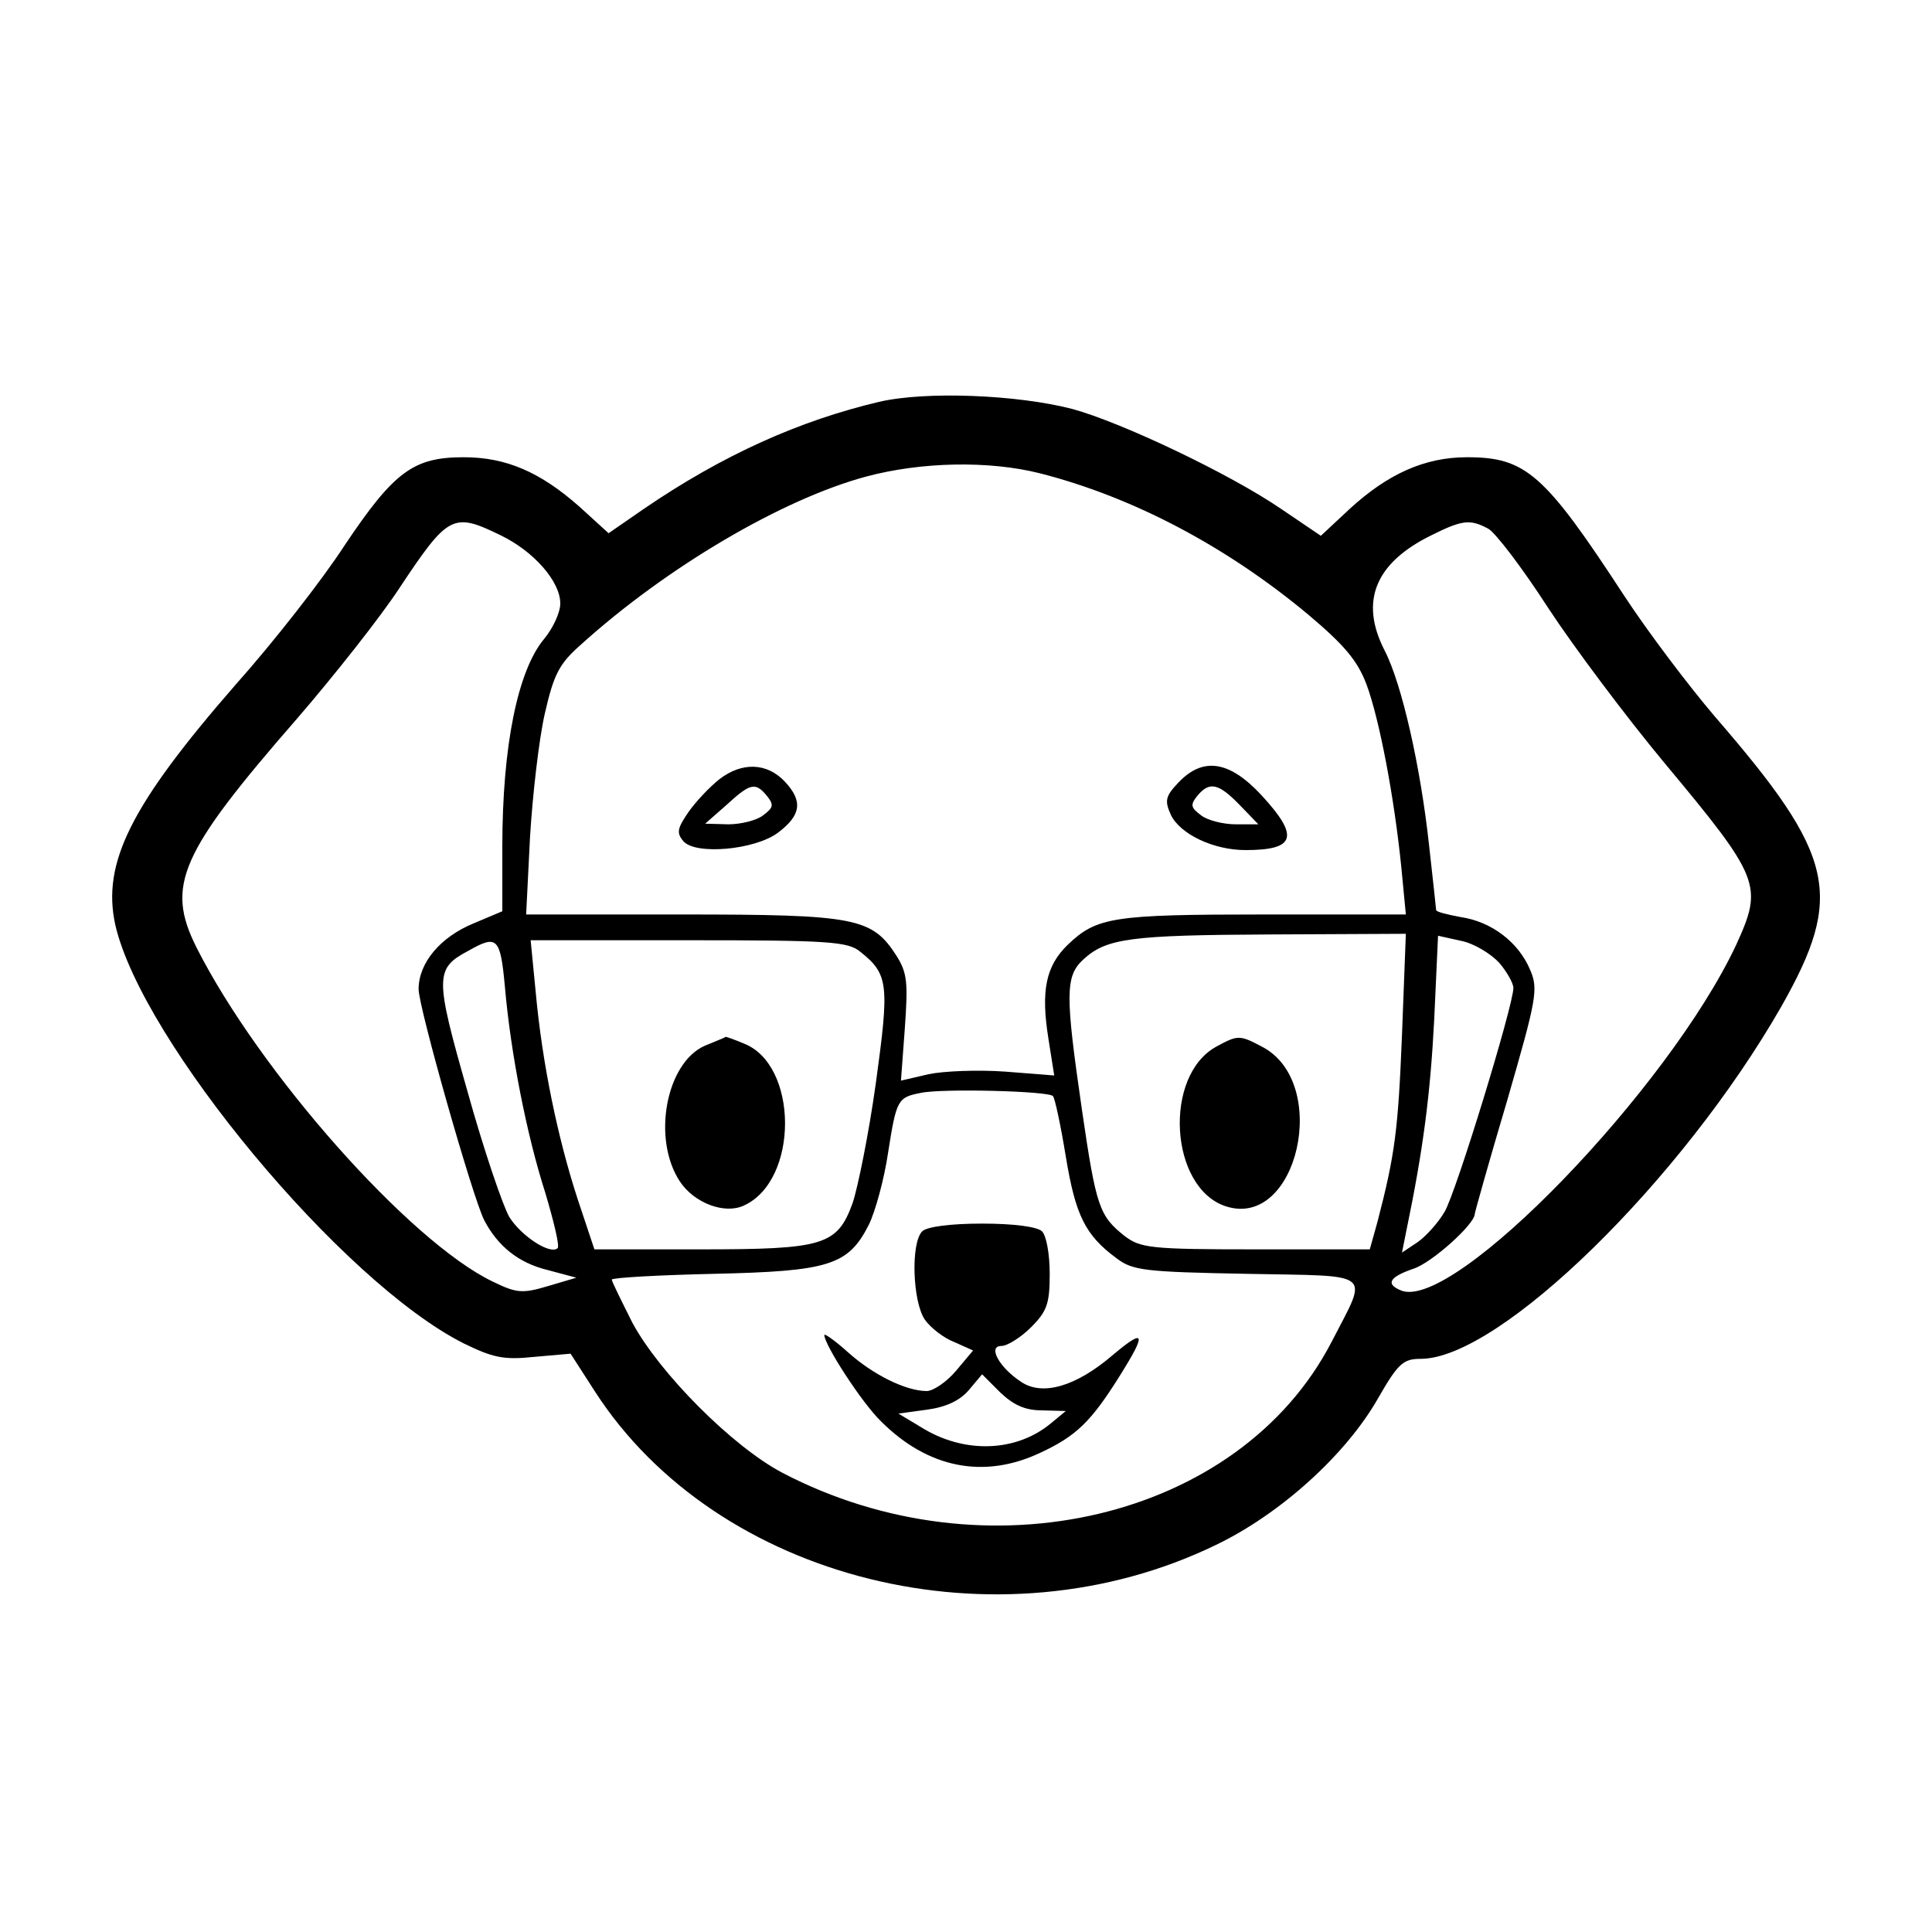 <?xml version="1.0" standalone="no"?>
<!DOCTYPE svg PUBLIC "-//W3C//DTD SVG 20010904//EN"
 "http://www.w3.org/TR/2001/REC-SVG-20010904/DTD/svg10.dtd">
<svg version="1.0" xmlns="http://www.w3.org/2000/svg"
 width="300pt" height="300pt" viewBox="0 0 300 300"
 preserveAspectRatio="xMidYMid meet">

<g transform="translate(0,300) scale(0.1,-0.1)"
fill="#000000" stroke="none">
<path d="M1365 2376 c-123 -29 -242 -82 -365 -166 l-55 -38 -45 41 c-61 54
-114 77 -180 77 -78 0 -108 -22 -185 -137 -35 -54 -111 -151 -169 -216 -163
-187 -208 -277 -187 -373 41 -180 352 -555 541 -650 45 -22 62 -26 109 -21
l57 5 38 -59 c190 -294 626 -402 964 -238 100 48 202 140 252 228 31 54 39 61
66 61 123 0 406 278 560 547 98 173 84 234 -102 449 -42 49 -106 134 -142 189
-124 190 -153 215 -244 215 -66 0 -123 -26 -182 -80 l-45 -42 -62 42 c-79 54
-247 134 -324 155 -85 22 -227 28 -300 11z m250 -111 c145 -37 290 -114 416
-219 57 -48 77 -72 91 -109 20 -54 43 -175 54 -284 l7 -73 -221 0 c-234 0
-259 -4 -304 -47 -34 -33 -42 -71 -30 -146 l9 -57 -76 6 c-42 3 -95 1 -119 -4
l-43 -10 6 81 c5 71 4 86 -13 113 -38 59 -63 64 -333 64 l-242 0 6 120 c4 66
14 153 23 192 14 61 22 77 56 107 134 121 313 226 443 261 86 23 191 25 270 5z
m-838 -96 c52 -25 93 -72 93 -106 0 -14 -11 -38 -25 -55 -41 -49 -65 -166 -65
-323 l0 -100 -45 -19 c-51 -21 -85 -61 -85 -102 0 -28 84 -324 102 -359 21
-40 53 -66 98 -77 l45 -12 -44 -13 c-40 -12 -49 -11 -86 7 -129 62 -362 325
-460 519 -48 96 -26 146 157 356 57 66 128 156 157 200 77 116 84 120 158 84z
m1534 10 c11 -6 53 -61 93 -123 40 -61 121 -169 180 -240 150 -180 154 -191
112 -283 -105 -224 -438 -569 -520 -537 -25 10 -19 21 19 34 28 9 95 69 95 85
0 2 22 81 50 175 46 159 49 174 36 204 -18 43 -60 75 -108 82 -21 4 -38 8 -38
11 0 2 -5 47 -11 101 -13 120 -42 250 -69 302 -39 76 -15 136 73 179 48 24 60
25 88 10z m-134 -786 c-6 -149 -11 -186 -38 -290 l-12 -43 -177 0 c-164 0
-179 2 -204 21 -39 31 -44 45 -66 196 -26 179 -26 207 2 233 36 33 72 38 292
39 l209 1 -6 -157z m151 112 c12 -14 22 -32 22 -39 0 -27 -89 -318 -107 -348
-10 -17 -29 -38 -42 -47 l-24 -16 7 35 c26 125 37 211 43 326 l6 131 36 -8
c20 -4 46 -20 59 -34z m-1544 -37 c9 -104 34 -231 63 -321 13 -44 22 -81 19
-85 -11 -11 -56 18 -75 48 -10 17 -40 105 -65 195 -51 179 -51 191 2 219 44
25 49 20 56 -56z m552 54 c44 -35 45 -51 24 -204 -11 -79 -28 -162 -36 -186
-24 -66 -45 -72 -237 -72 l-164 0 -26 78 c-31 95 -55 211 -65 320 l-8 82 245
0 c218 0 248 -2 267 -18z m299 -224 c3 -3 12 -45 20 -94 15 -91 30 -122 79
-158 25 -19 44 -21 202 -24 201 -4 189 6 131 -107 -143 -274 -536 -367 -852
-202 -78 41 -191 155 -233 233 -17 34 -32 64 -32 67 0 3 71 7 158 9 179 4 209
13 241 76 10 20 24 71 30 112 13 83 15 86 51 93 32 7 198 3 205 -5z"/>
<path d="M1117 1790 c-15 -12 -36 -34 -48 -51 -17 -25 -19 -32 -8 -45 18 -22
111 -14 147 13 36 27 39 49 11 79 -28 30 -67 31 -102 4z m74 -26 c11 -14 10
-18 -6 -30 -10 -8 -35 -14 -54 -14 l-36 1 33 29 c37 34 45 36 63 14z"/>
<path d="M1830 1785 c-20 -21 -22 -28 -12 -50 14 -30 66 -55 116 -55 78 0 84
21 25 85 -50 54 -91 60 -129 20z m95 -35 l29 -30 -35 0 c-19 0 -44 6 -54 14
-16 12 -17 16 -6 30 19 23 33 20 66 -14z"/>
<path d="M1889 1375 c-83 -45 -73 -219 14 -248 112 -37 164 193 56 248 -34 18
-37 18 -70 0z"/>
<path d="M1094 1376 c-60 -27 -82 -145 -38 -211 22 -33 69 -51 99 -37 86 39
85 220 -1 252 -14 6 -26 10 -27 10 -1 -1 -16 -7 -33 -14z"/>
<path d="M1432 1088 c-18 -18 -15 -109 4 -137 9 -13 30 -29 46 -35 l29 -13
-26 -31 c-15 -18 -36 -32 -46 -32 -32 0 -83 25 -122 60 -20 18 -37 30 -37 27
0 -15 58 -105 88 -134 73 -73 160 -90 247 -49 56 26 79 48 124 120 42 67 39
74 -11 32 -57 -49 -109 -64 -142 -42 -34 22 -53 56 -31 56 9 0 30 13 46 29 25
25 29 37 29 83 0 30 -5 59 -12 66 -7 7 -43 12 -93 12 -50 0 -86 -5 -93 -12z
m186 -278 l37 -1 -23 -19 c-54 -45 -135 -48 -202 -6 l-35 21 44 6 c30 4 51 14
65 30 l21 25 28 -28 c21 -20 39 -28 65 -28z"/>
</g>
</svg>
